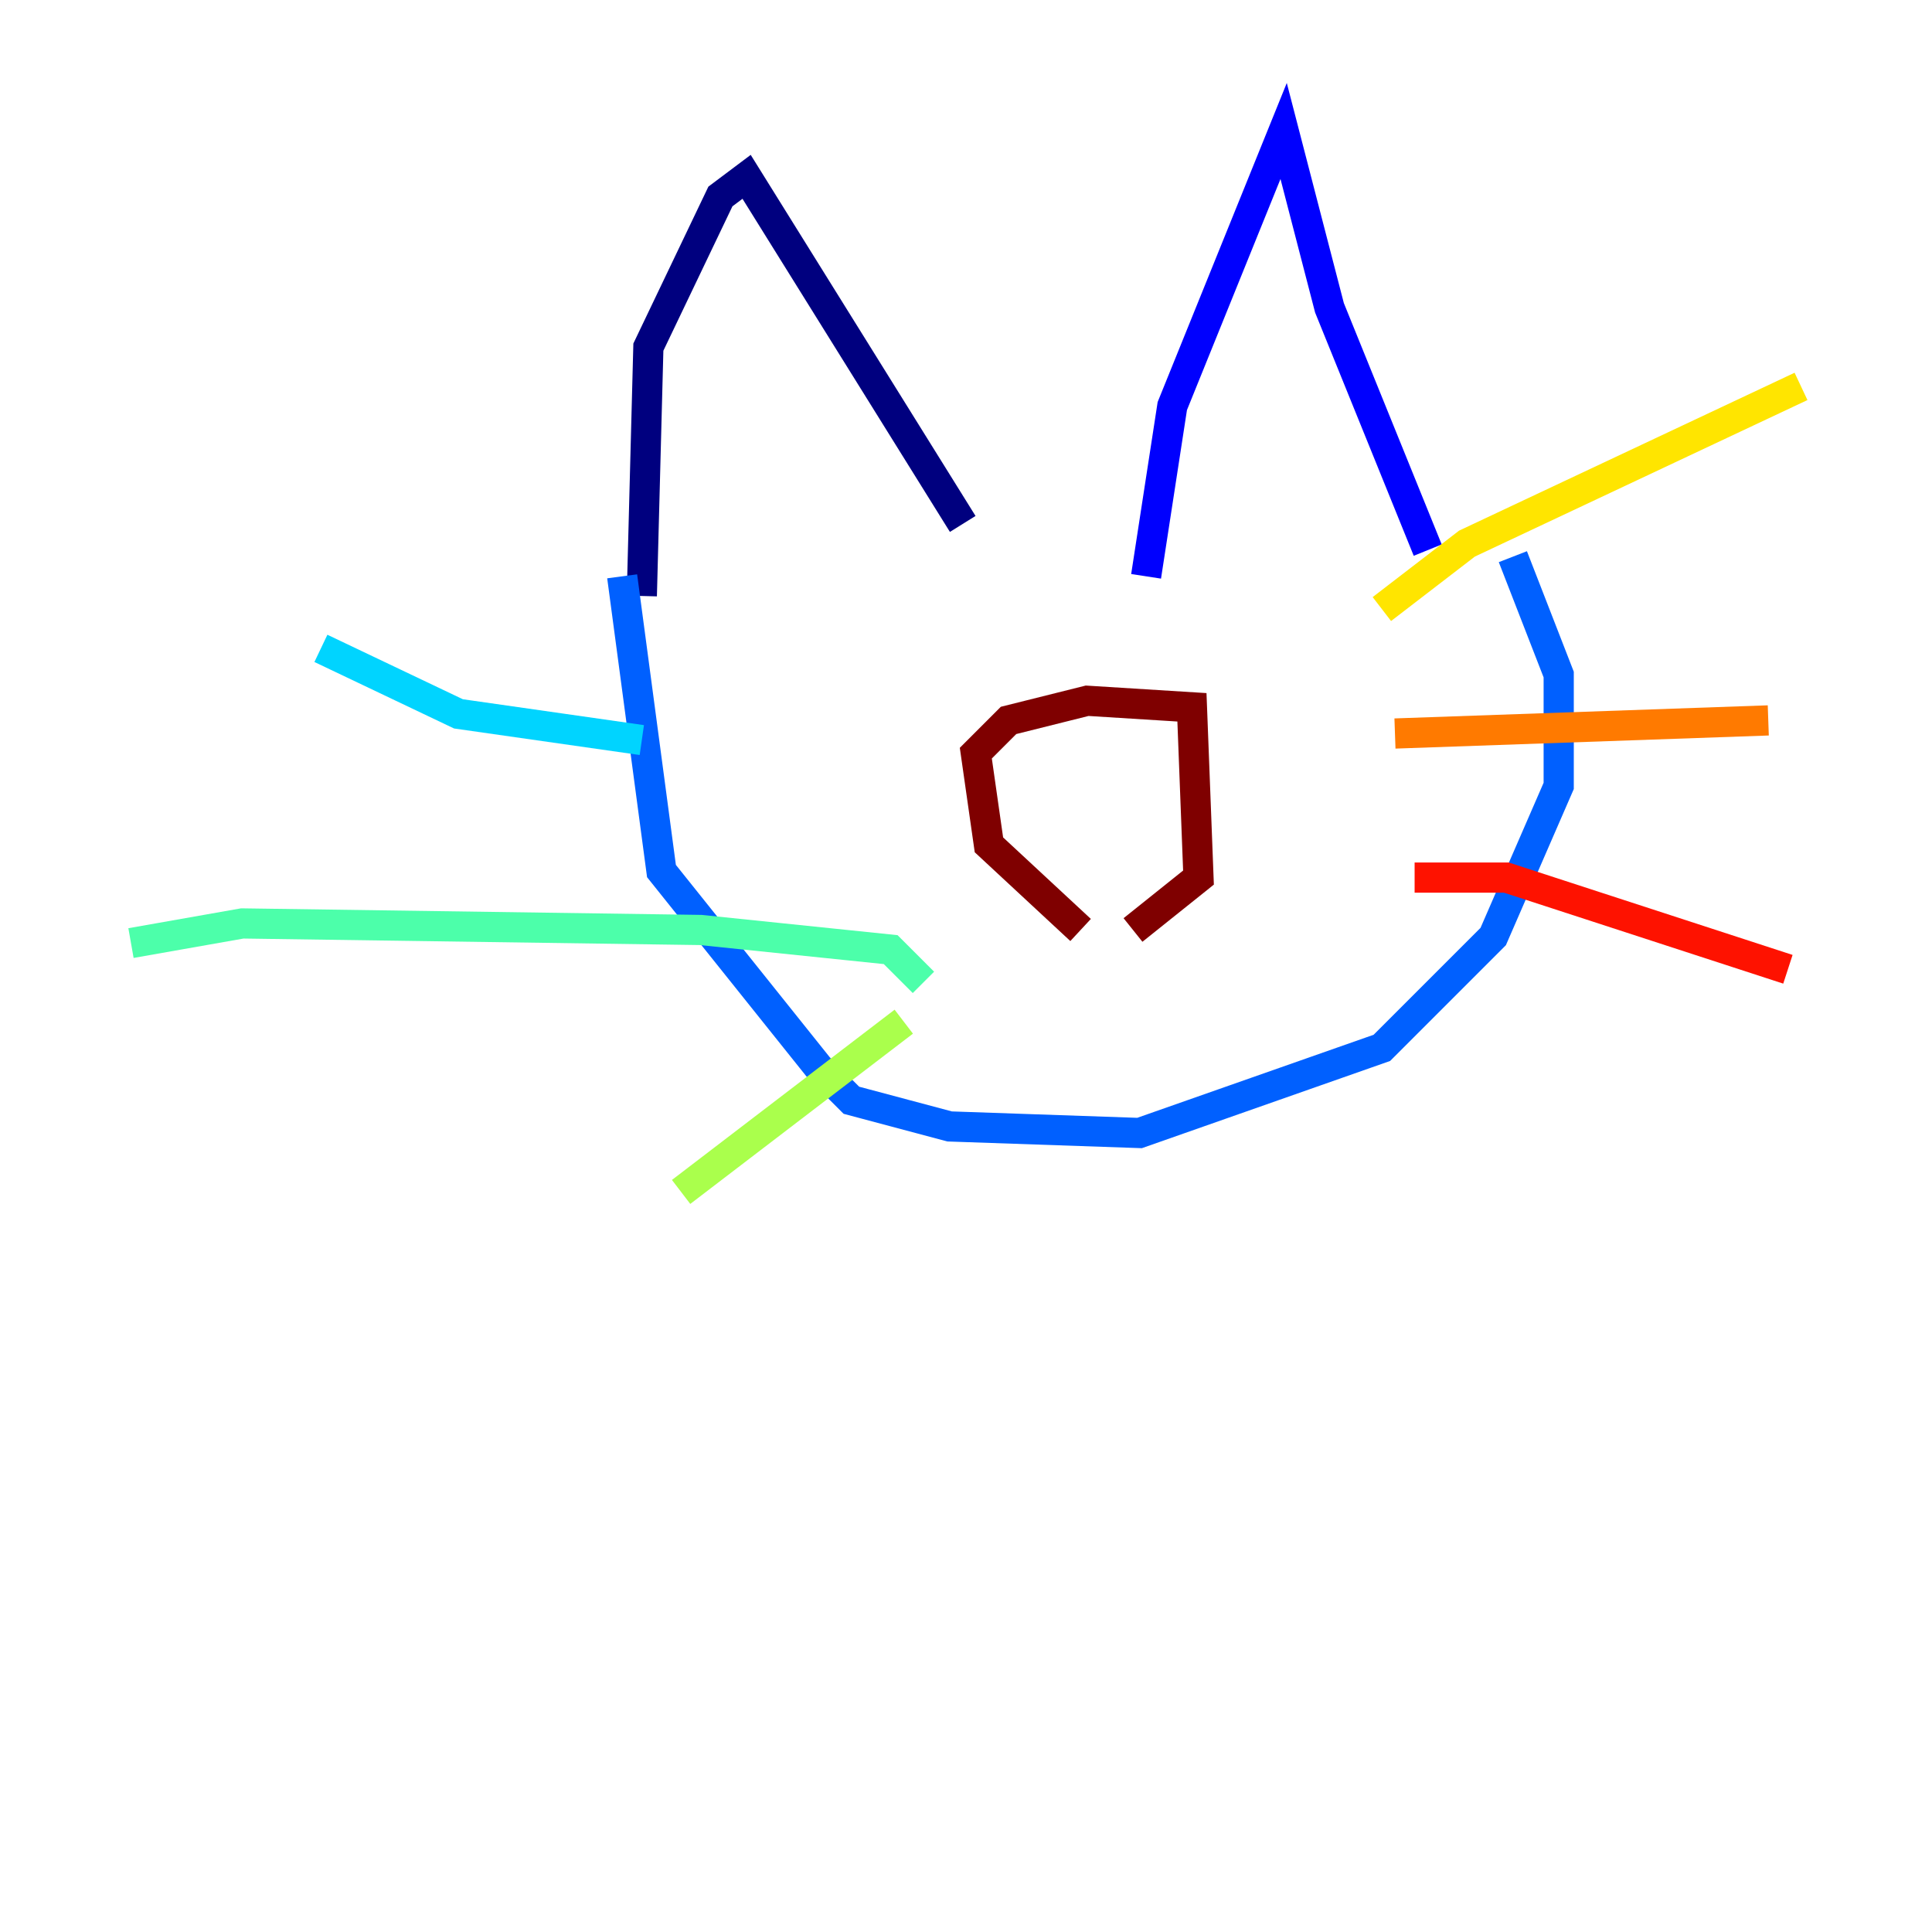 <?xml version="1.0" encoding="utf-8" ?>
<svg baseProfile="tiny" height="128" version="1.2" viewBox="0,0,128,128" width="128" xmlns="http://www.w3.org/2000/svg" xmlns:ev="http://www.w3.org/2001/xml-events" xmlns:xlink="http://www.w3.org/1999/xlink"><defs /><polyline fill="none" points="42.522,39.485 42.956,22.997 47.729,13.017 49.464,11.715 63.783,34.712" stroke="#00007f" stroke-width="2" /><polyline fill="none" points="75.932,38.183 77.668,26.902 85.044,8.678 88.081,20.393 94.59,36.447" stroke="#0000fe" stroke-width="2" /><polyline fill="none" points="41.22,38.183 43.824,57.709 54.237,70.725 56.407,72.895 62.915,74.63 75.498,75.064 91.552,69.424 98.929,62.047 103.268,52.068 103.268,44.691 100.231,36.881" stroke="#0060ff" stroke-width="2" /><polyline fill="none" points="42.522,49.031 30.373,47.295 21.261,42.956" stroke="#00d4ff" stroke-width="2" /><polyline fill="none" points="61.18,65.085 59.01,62.915 46.427,61.614 16.054,61.18 8.678,62.481" stroke="#4cffaa" stroke-width="2" /><polyline fill="none" points="59.878,67.688 45.125,78.969" stroke="#aaff4c" stroke-width="2" /><polyline fill="none" points="91.552,40.352 97.193,36.014 119.322,25.6" stroke="#ffe500" stroke-width="2" /><polyline fill="none" points="92.42,48.597 117.153,47.729" stroke="#ff7a00" stroke-width="2" /><polyline fill="none" points="93.722,58.142 99.797,58.142 118.454,64.217" stroke="#fe1200" stroke-width="2" /><polyline fill="none" points="71.593,61.614 65.519,55.973 64.651,49.898 66.82,47.729 72.027,46.427 78.969,46.861 79.403,58.142 75.064,61.614" stroke="#7f0000" stroke-width="2" /></svg>